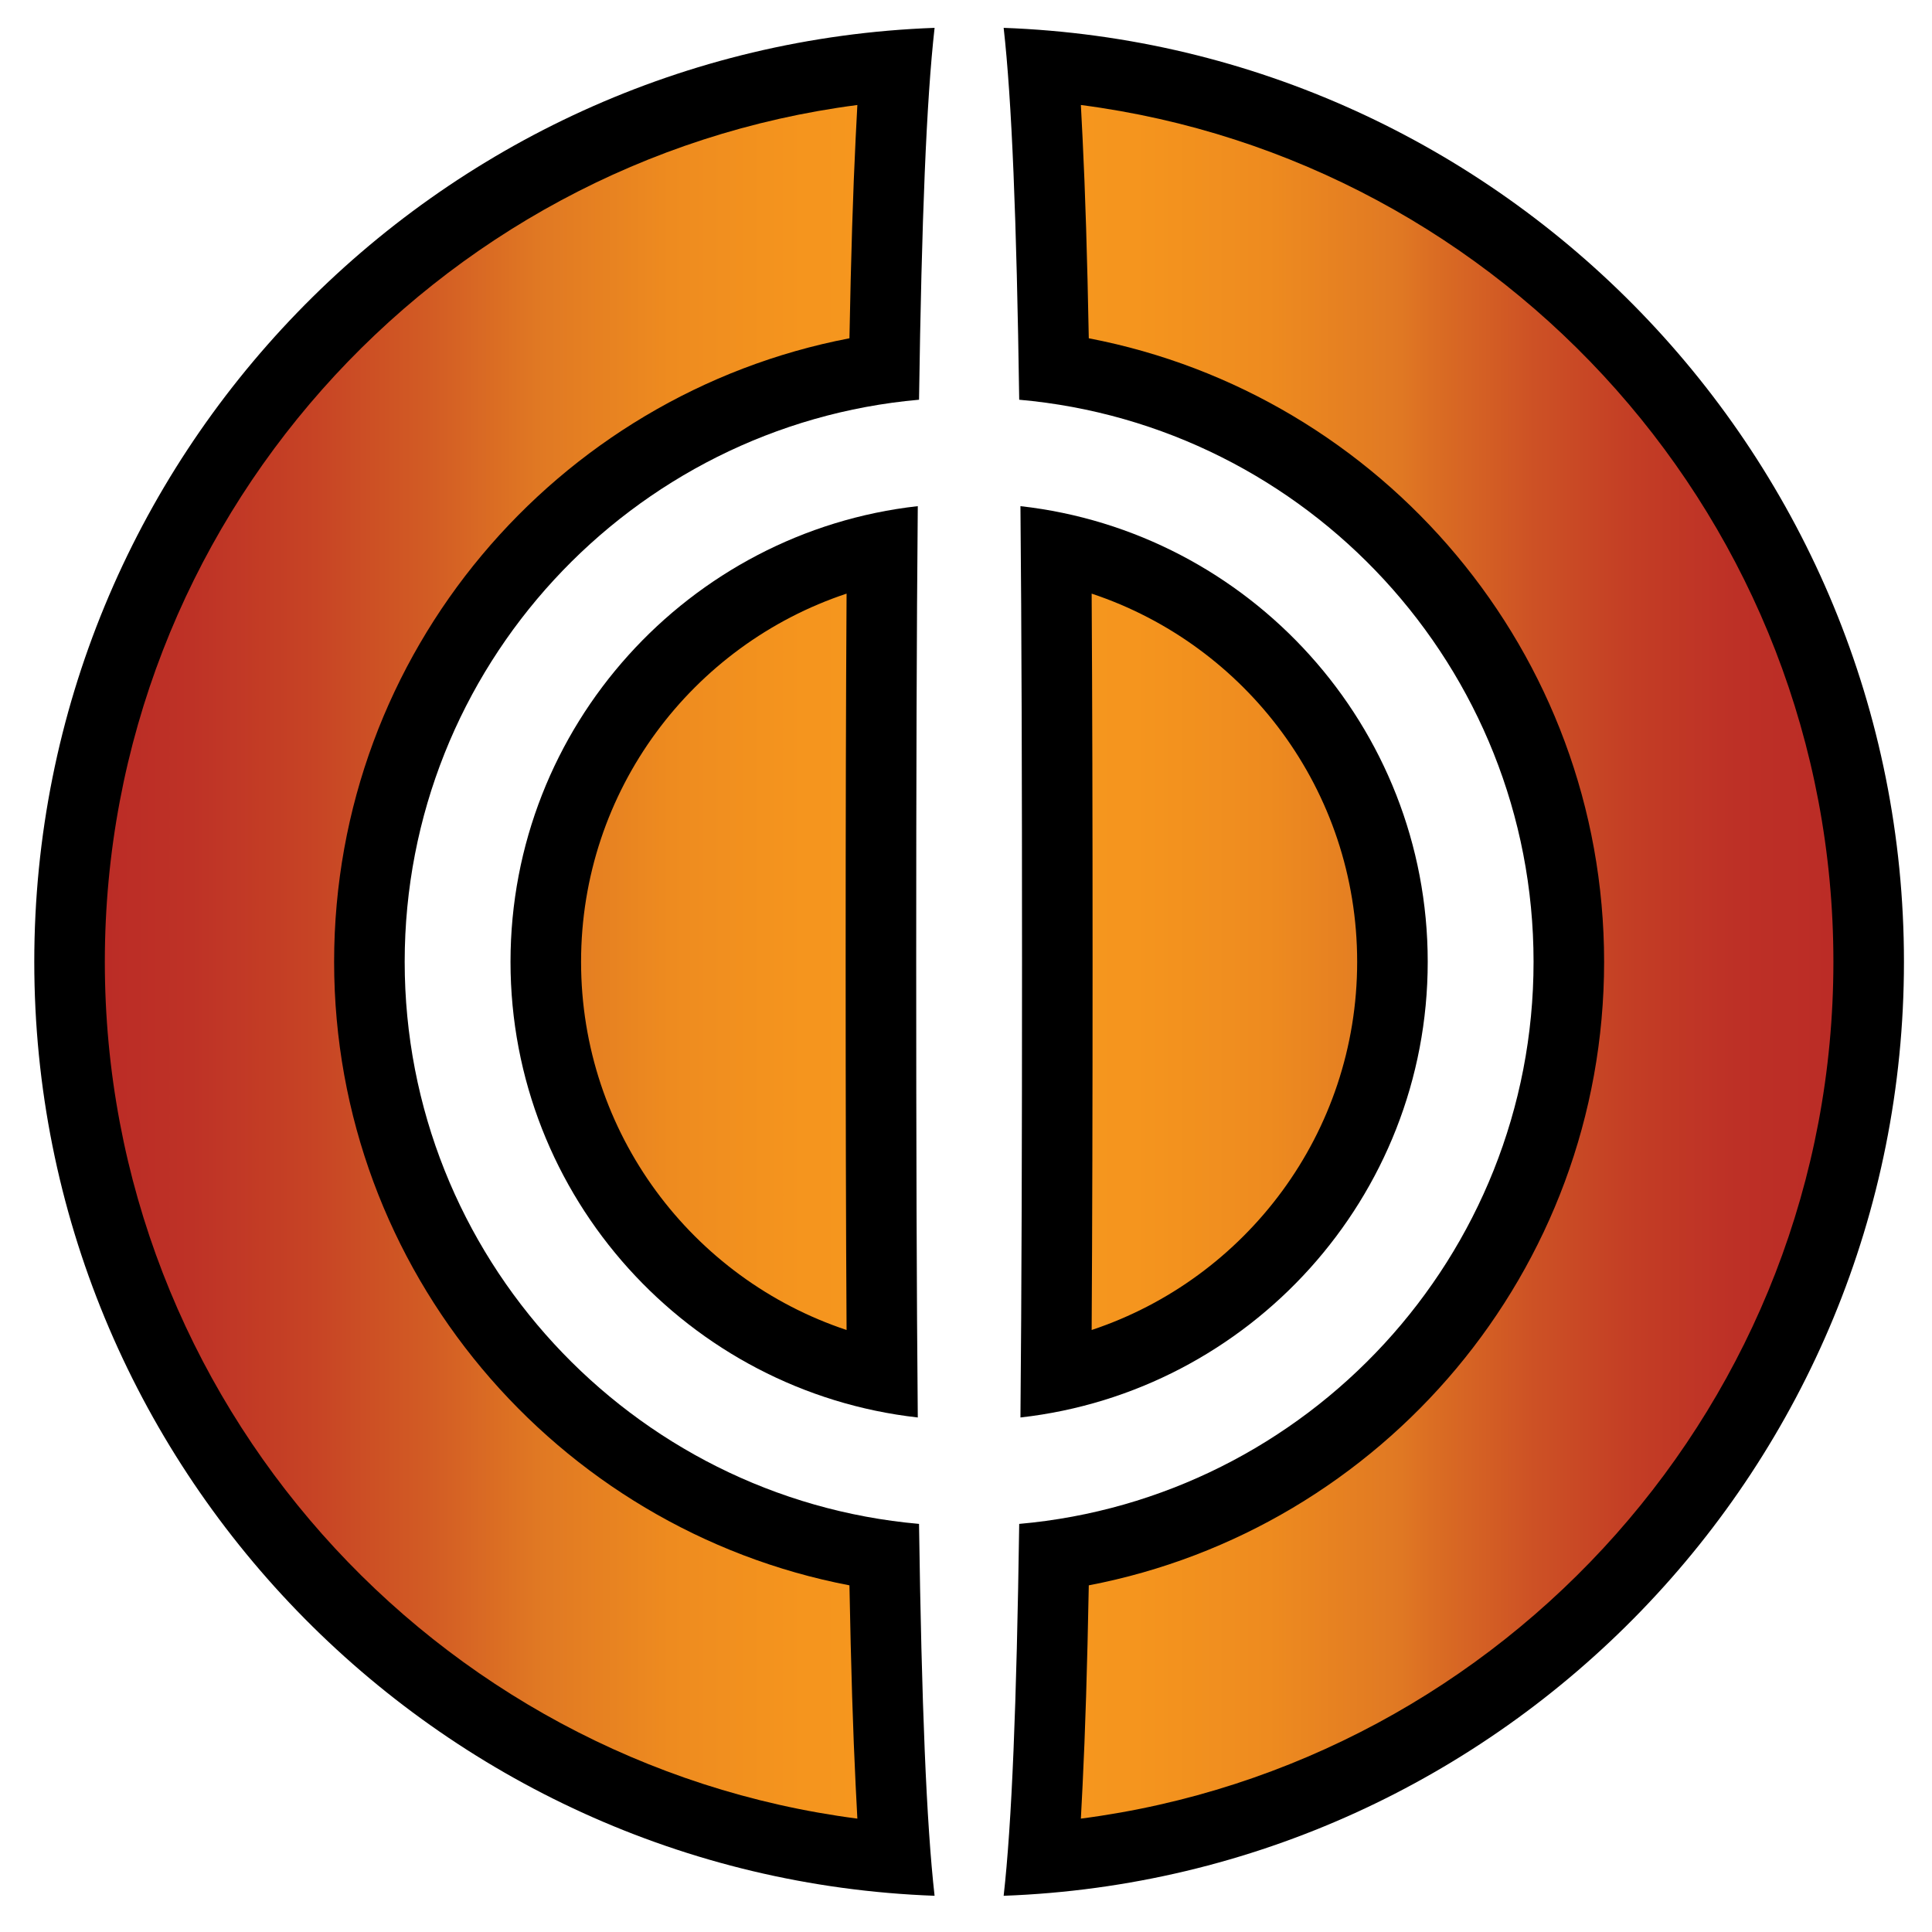 <?xml version="1.0" encoding="utf-8"?>
<!-- Generator: Adobe Illustrator 15.1.0, SVG Export Plug-In . SVG Version: 6.00 Build 0)  -->
<!DOCTYPE svg PUBLIC "-//W3C//DTD SVG 1.1//EN" "http://www.w3.org/Graphics/SVG/1.1/DTD/svg11.dtd">
<svg version="1.1" id="Layer_1" xmlns="http://www.w3.org/2000/svg" xmlns:xlink="http://www.w3.org/1999/xlink" x="0px" y="0px"
	 width="155px" height="155px" viewBox="0 0 155 155" enable-background="new 0 0 155 155" xml:space="preserve">
<g>
	<path d="M32.467,77.164c0-23.613,18.173-43.054,41.265-45.095c0.21-14.547,0.594-24.026,1.248-29.835
		C34.904,3.699,2.75,36.737,2.75,77.164s32.154,73.465,72.229,74.93c-0.654-5.809-1.038-15.288-1.248-29.835
		C50.64,120.218,32.467,100.777,32.467,77.164z"/>
	<path d="M152.75,77.164c0-40.427-32.154-73.465-72.229-74.93c0.654,5.809,1.038,15.288,1.248,29.835
		c23.092,2.041,41.265,21.481,41.265,45.095s-18.173,43.054-41.265,45.095c-0.21,14.547-0.594,24.026-1.248,29.835
		C120.596,150.629,152.75,117.591,152.75,77.164z"/>
	<path d="M73.632,40.607c-18.354,2.056-32.675,17.661-32.675,36.557s14.32,34.501,32.675,36.557
		c-0.093-10.083-0.127-22.154-0.127-36.557S73.539,50.69,73.632,40.607z"/>
	<path d="M114.543,77.164c0-18.896-14.32-34.501-32.675-36.557c0.093,10.083,0.127,22.154,0.127,36.557s-0.034,26.474-0.127,36.557
		C100.223,111.665,114.543,96.06,114.543,77.164z"/>
	<linearGradient id="SVGID_1_" gradientUnits="userSpaceOnUse" x1="8.41" y1="77.164" x2="147.09" y2="77.164">
		<stop  offset="0" style="stop-color:#BB2C26"/>
		<stop  offset="0.05" style="stop-color:#BE3226"/>
		<stop  offset="0.116" style="stop-color:#C64225"/>
		<stop  offset="0.191" style="stop-color:#D35D24"/>
		<stop  offset="0.25" style="stop-color:#E07823"/>
		<stop  offset="0.257" style="stop-color:#E17A23"/>
		<stop  offset="0.327" style="stop-color:#EE8B1F"/>
		<stop  offset="0.404" style="stop-color:#F5951E"/>
		<stop  offset="0.5" style="stop-color:#F7981D"/>
		<stop  offset="0.596" style="stop-color:#F5951E"/>
		<stop  offset="0.673" style="stop-color:#EE8B1F"/>
		<stop  offset="0.743" style="stop-color:#E17A23"/>
		<stop  offset="0.75" style="stop-color:#E07823"/>
		<stop  offset="0.767" style="stop-color:#DB6E23"/>
		<stop  offset="0.827" style="stop-color:#CD5125"/>
		<stop  offset="0.886" style="stop-color:#C33D25"/>
		<stop  offset="0.944" style="stop-color:#BD3026"/>
		<stop  offset="1" style="stop-color:#BB2C26"/>
	</linearGradient>
	<path fill="url(#SVGID_1_)" d="M68.647,143.239c0.044,0.9,0.09,1.787,0.137,2.665C34.772,141.49,8.41,112.357,8.41,77.164
		s26.362-64.326,60.374-68.74c-0.047,0.878-0.093,1.765-0.137,2.665c-0.212,4.272-0.375,9.458-0.498,16.051
		c-23.515,4.505-41.343,25.216-41.343,50.024s17.828,45.52,41.343,50.024C68.272,133.781,68.436,138.967,68.647,143.239z
		 M147.09,77.164c0-35.193-26.362-64.326-60.374-68.74c0.047,0.878,0.093,1.765,0.137,2.665c0.212,4.272,0.375,9.458,0.498,16.051
		c23.515,4.505,41.343,25.216,41.343,50.024s-17.828,45.52-41.343,50.024c-0.123,6.593-0.286,11.778-0.498,16.051
		c-0.044,0.9-0.09,1.787-0.137,2.665C120.728,141.49,147.09,112.357,147.09,77.164z M108.882,77.164
		c0-13.757-8.927-25.422-21.301-29.539c0.051,8.293,0.074,18.017,0.074,29.539s-0.023,21.246-0.074,29.539
		C99.955,102.586,108.882,90.921,108.882,77.164z M67.919,47.625c-12.374,4.117-21.301,15.782-21.301,29.539
		s8.927,25.422,21.301,29.539c-0.051-8.293-0.074-18.017-0.074-29.539S67.868,55.918,67.919,47.625z"/>
</g>
</svg>
